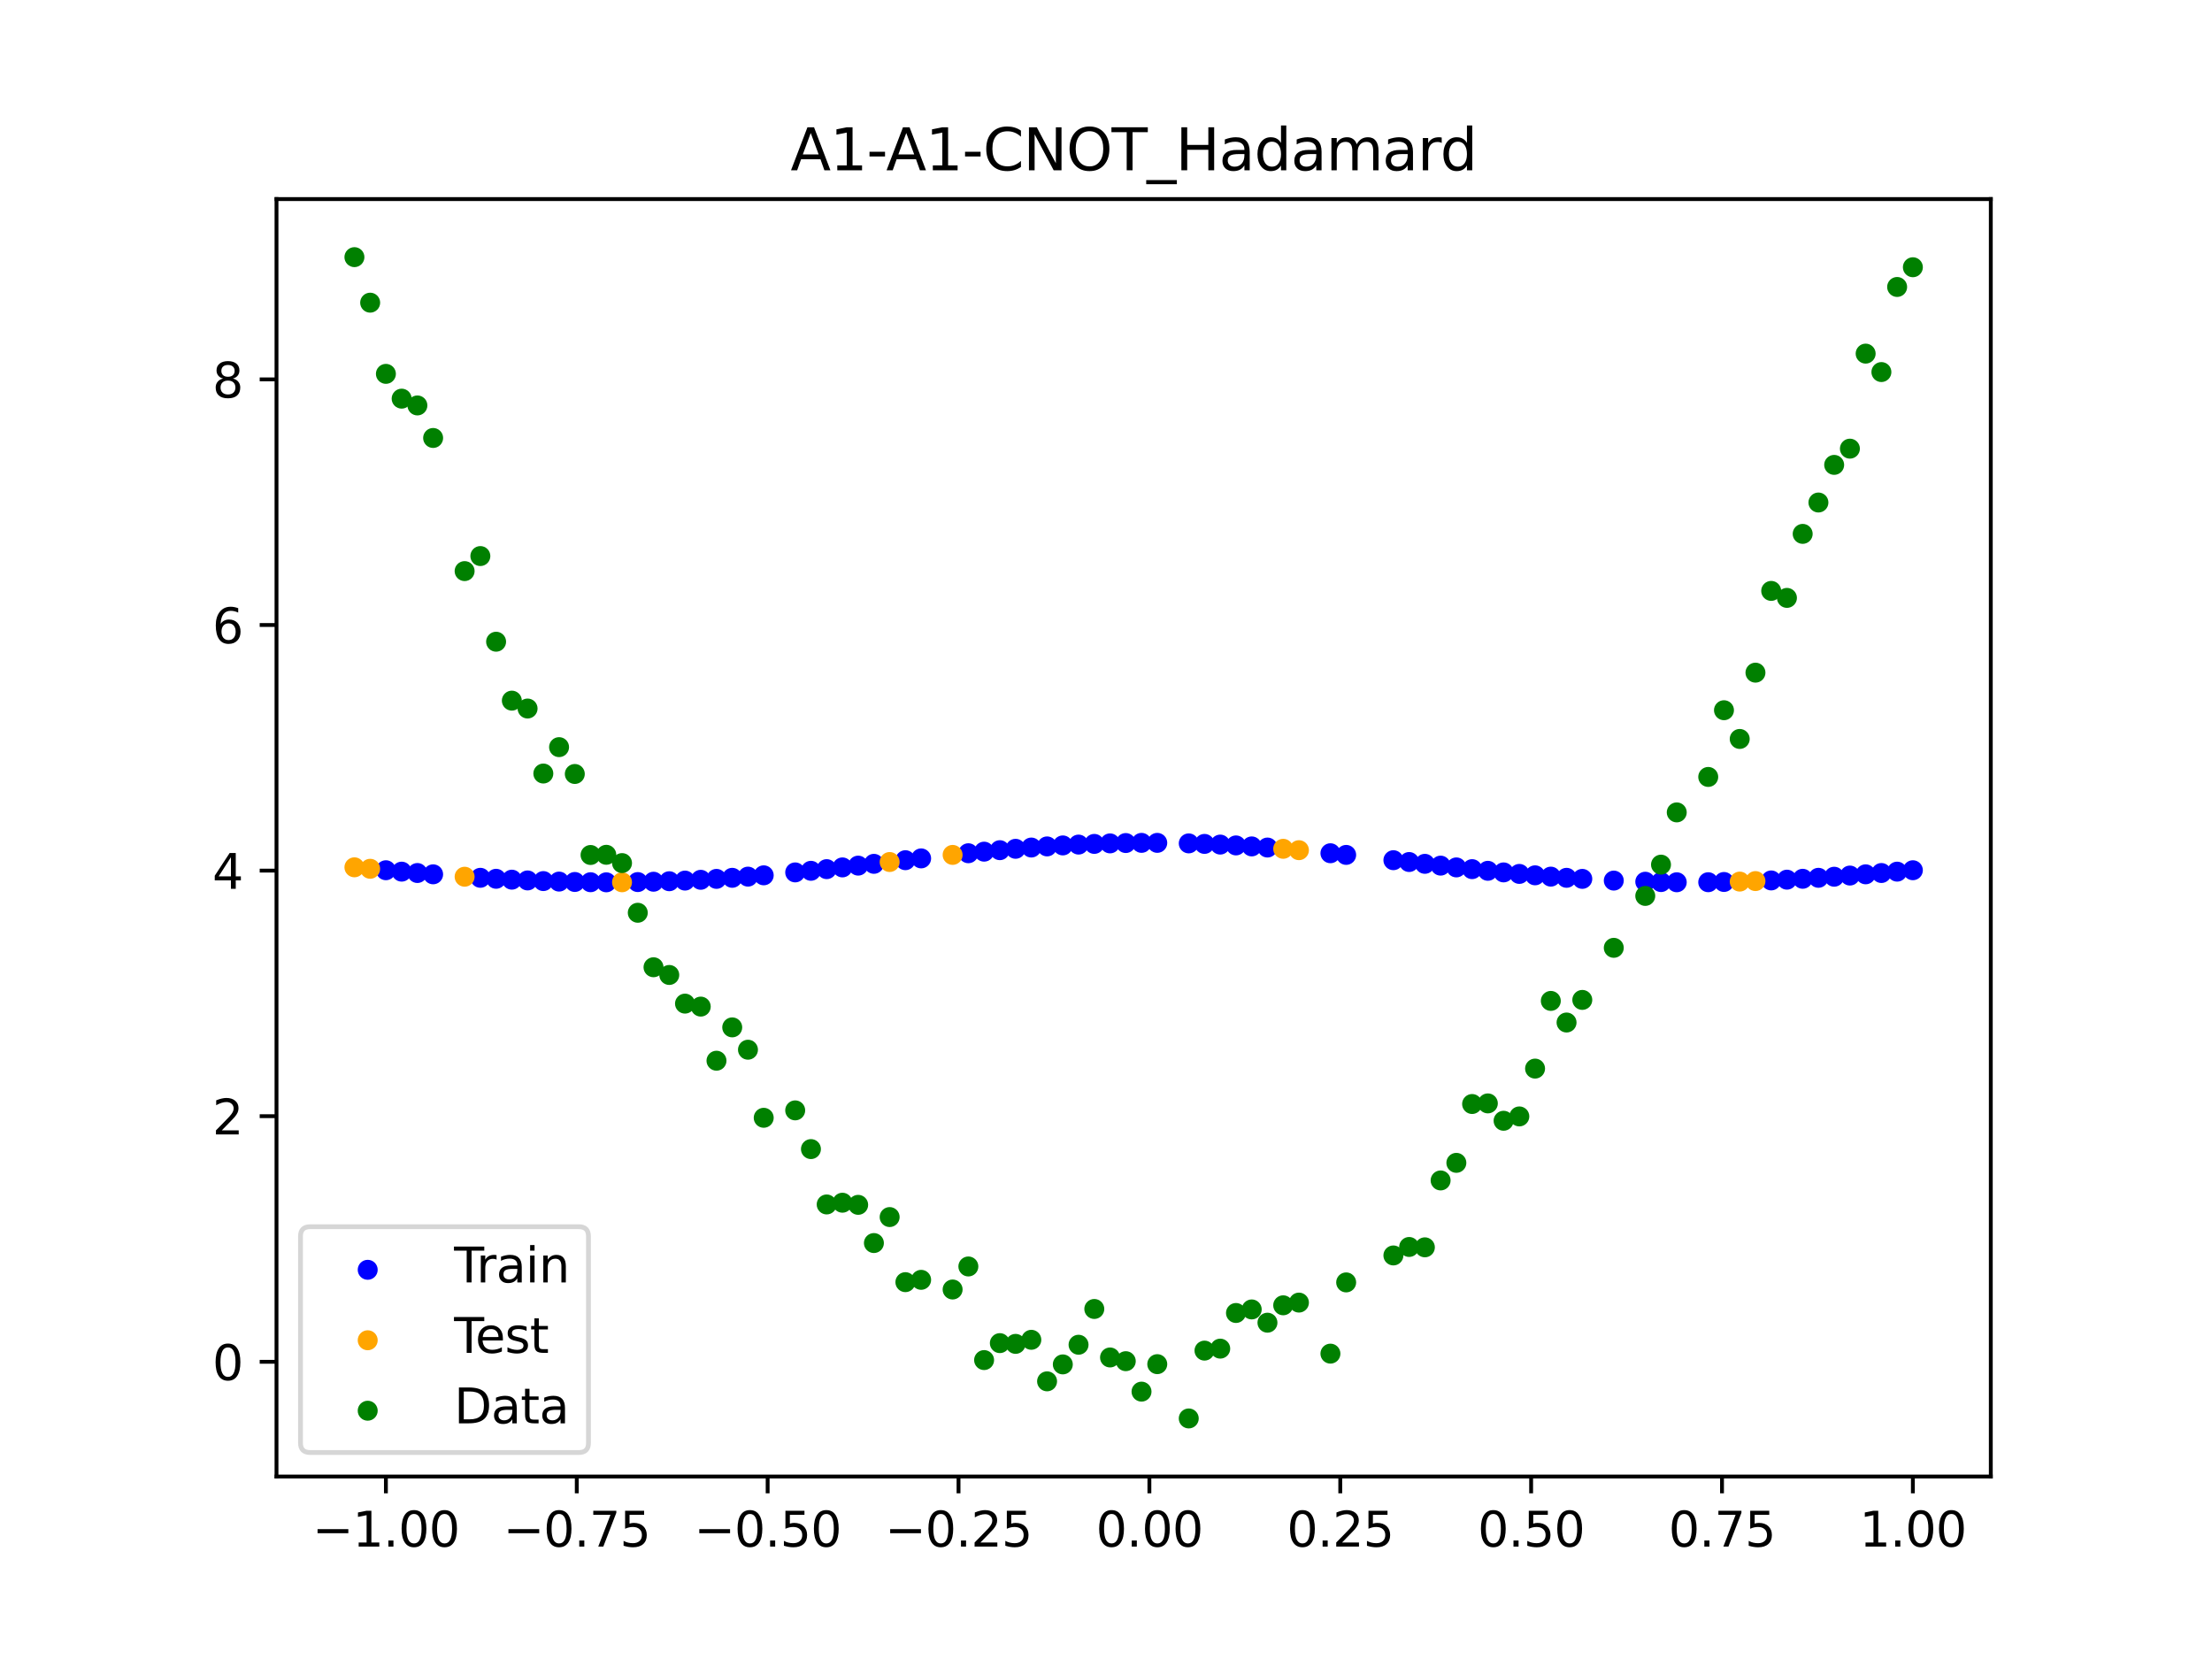 <?xml version="1.0" encoding="utf-8" standalone="no"?>
<!DOCTYPE svg PUBLIC "-//W3C//DTD SVG 1.1//EN"
  "http://www.w3.org/Graphics/SVG/1.1/DTD/svg11.dtd">
<svg xmlns:xlink="http://www.w3.org/1999/xlink" width="460.8pt" height="345.6pt" viewBox="0 0 460.8 345.6" xmlns="http://www.w3.org/2000/svg" version="1.1">
 <defs>
  <style type="text/css">*{stroke-linejoin: round; stroke-linecap: butt}</style>
 </defs>
 <g id="figure_1">
  <g id="patch_1">
   <path d="M 0 345.6 
L 460.8 345.6 
L 460.8 0 
L 0 0 
z
" style="fill: #ffffff"/>
  </g>
  <g id="axes_1">
   <g id="patch_2">
    <path d="M 57.6 307.584 
L 414.72 307.584 
L 414.72 41.472 
L 57.6 41.472 
z
" style="fill: #ffffff"/>
   </g>
   <g id="PathCollection_1">
    <defs>
     <path id="mac8b625480" d="M 0 1.581 
C 0.419 1.581 0.822 1.415 1.118 1.118 
C 1.415 0.822 1.581 0.419 1.581 0 
C 1.581 -0.419 1.415 -0.822 1.118 -1.118 
C 0.822 -1.415 0.419 -1.581 0 -1.581 
C -0.419 -1.581 -0.822 -1.415 -1.118 -1.118 
C -1.415 -0.822 -1.581 -0.419 -1.581 0 
C -1.581 0.419 -1.415 0.822 -1.118 1.118 
C -0.822 1.415 -0.419 1.581 0 1.581 
z
" style="stroke: #0000ff"/>
    </defs>
    <g clip-path="url(#p1c26b0a434)">
     <use xlink:href="#mac8b625480" x="208.286" y="177.108" style="fill: #0000ff; stroke: #0000ff"/>
     <use xlink:href="#mac8b625480" x="83.671" y="181.58" style="fill: #0000ff; stroke: #0000ff"/>
     <use xlink:href="#mac8b625480" x="349.297" y="183.793" style="fill: #0000ff; stroke: #0000ff"/>
     <use xlink:href="#mac8b625480" x="149.258" y="183.086" style="fill: #0000ff; stroke: #0000ff"/>
     <use xlink:href="#mac8b625480" x="293.548" y="179.573" style="fill: #0000ff; stroke: #0000ff"/>
     <use xlink:href="#mac8b625480" x="319.783" y="182.346" style="fill: #0000ff; stroke: #0000ff"/>
     <use xlink:href="#mac8b625480" x="254.196" y="175.942" style="fill: #0000ff; stroke: #0000ff"/>
     <use xlink:href="#mac8b625480" x="342.739" y="183.68" style="fill: #0000ff; stroke: #0000ff"/>
     <use xlink:href="#mac8b625480" x="142.699" y="183.443" style="fill: #0000ff; stroke: #0000ff"/>
     <use xlink:href="#mac8b625480" x="175.492" y="180.697" style="fill: #0000ff; stroke: #0000ff"/>
     <use xlink:href="#mac8b625480" x="250.917" y="175.801" style="fill: #0000ff; stroke: #0000ff"/>
     <use xlink:href="#mac8b625480" x="155.816" y="182.618" style="fill: #0000ff; stroke: #0000ff"/>
     <use xlink:href="#mac8b625480" x="86.95" y="181.864" style="fill: #0000ff; stroke: #0000ff"/>
     <use xlink:href="#mac8b625480" x="123.023" y="183.782" style="fill: #0000ff; stroke: #0000ff"/>
     <use xlink:href="#mac8b625480" x="313.224" y="181.737" style="fill: #0000ff; stroke: #0000ff"/>
     <use xlink:href="#mac8b625480" x="100.067" y="182.863" style="fill: #0000ff; stroke: #0000ff"/>
     <use xlink:href="#mac8b625480" x="132.861" y="183.752" style="fill: #0000ff; stroke: #0000ff"/>
     <use xlink:href="#mac8b625480" x="182.051" y="179.952" style="fill: #0000ff; stroke: #0000ff"/>
     <use xlink:href="#mac8b625480" x="382.091" y="182.638" style="fill: #0000ff; stroke: #0000ff"/>
     <use xlink:href="#mac8b625480" x="188.61" y="179.194" style="fill: #0000ff; stroke: #0000ff"/>
     <use xlink:href="#mac8b625480" x="247.638" y="175.693" style="fill: #0000ff; stroke: #0000ff"/>
     <use xlink:href="#mac8b625480" x="300.107" y="180.327" style="fill: #0000ff; stroke: #0000ff"/>
     <use xlink:href="#mac8b625480" x="152.537" y="182.865" style="fill: #0000ff; stroke: #0000ff"/>
     <use xlink:href="#mac8b625480" x="205.006" y="177.417" style="fill: #0000ff; stroke: #0000ff"/>
     <use xlink:href="#mac8b625480" x="306.666" y="181.057" style="fill: #0000ff; stroke: #0000ff"/>
     <use xlink:href="#mac8b625480" x="280.431" y="178.092" style="fill: #0000ff; stroke: #0000ff"/>
     <use xlink:href="#mac8b625480" x="90.229" y="182.137" style="fill: #0000ff; stroke: #0000ff"/>
     <use xlink:href="#mac8b625480" x="326.342" y="182.865" style="fill: #0000ff; stroke: #0000ff"/>
     <use xlink:href="#mac8b625480" x="296.828" y="179.952" style="fill: #0000ff; stroke: #0000ff"/>
     <use xlink:href="#mac8b625480" x="165.654" y="181.737" style="fill: #0000ff; stroke: #0000ff"/>
     <use xlink:href="#mac8b625480" x="231.241" y="175.693" style="fill: #0000ff; stroke: #0000ff"/>
     <use xlink:href="#mac8b625480" x="277.152" y="177.746" style="fill: #0000ff; stroke: #0000ff"/>
     <use xlink:href="#mac8b625480" x="106.626" y="183.251" style="fill: #0000ff; stroke: #0000ff"/>
     <use xlink:href="#mac8b625480" x="172.213" y="181.057" style="fill: #0000ff; stroke: #0000ff"/>
     <use xlink:href="#mac8b625480" x="346.018" y="183.752" style="fill: #0000ff; stroke: #0000ff"/>
     <use xlink:href="#mac8b625480" x="309.945" y="181.405" style="fill: #0000ff; stroke: #0000ff"/>
     <use xlink:href="#mac8b625480" x="359.135" y="183.732" style="fill: #0000ff; stroke: #0000ff"/>
     <use xlink:href="#mac8b625480" x="116.464" y="183.652" style="fill: #0000ff; stroke: #0000ff"/>
     <use xlink:href="#mac8b625480" x="103.347" y="183.068" style="fill: #0000ff; stroke: #0000ff"/>
     <use xlink:href="#mac8b625480" x="159.096" y="182.346" style="fill: #0000ff; stroke: #0000ff"/>
     <use xlink:href="#mac8b625480" x="119.743" y="183.732" style="fill: #0000ff; stroke: #0000ff"/>
     <use xlink:href="#mac8b625480" x="178.772" y="180.327" style="fill: #0000ff; stroke: #0000ff"/>
     <use xlink:href="#mac8b625480" x="241.079" y="175.585" style="fill: #0000ff; stroke: #0000ff"/>
     <use xlink:href="#mac8b625480" x="145.978" y="183.279" style="fill: #0000ff; stroke: #0000ff"/>
     <use xlink:href="#mac8b625480" x="168.934" y="181.405" style="fill: #0000ff; stroke: #0000ff"/>
     <use xlink:href="#mac8b625480" x="329.621" y="183.086" style="fill: #0000ff; stroke: #0000ff"/>
     <use xlink:href="#mac8b625480" x="264.034" y="176.558" style="fill: #0000ff; stroke: #0000ff"/>
     <use xlink:href="#mac8b625480" x="391.929" y="181.864" style="fill: #0000ff; stroke: #0000ff"/>
     <use xlink:href="#mac8b625480" x="336.18" y="183.443" style="fill: #0000ff; stroke: #0000ff"/>
     <use xlink:href="#mac8b625480" x="316.504" y="182.052" style="fill: #0000ff; stroke: #0000ff"/>
     <use xlink:href="#mac8b625480" x="191.889" y="178.819" style="fill: #0000ff; stroke: #0000ff"/>
     <use xlink:href="#mac8b625480" x="368.973" y="183.41" style="fill: #0000ff; stroke: #0000ff"/>
     <use xlink:href="#mac8b625480" x="398.487" y="181.286" style="fill: #0000ff; stroke: #0000ff"/>
     <use xlink:href="#mac8b625480" x="234.52" y="175.621" style="fill: #0000ff; stroke: #0000ff"/>
     <use xlink:href="#mac8b625480" x="109.905" y="183.41" style="fill: #0000ff; stroke: #0000ff"/>
     <use xlink:href="#mac8b625480" x="323.062" y="182.618" style="fill: #0000ff; stroke: #0000ff"/>
     <use xlink:href="#mac8b625480" x="126.302" y="183.803" style="fill: #0000ff; stroke: #0000ff"/>
     <use xlink:href="#mac8b625480" x="388.649" y="182.137" style="fill: #0000ff; stroke: #0000ff"/>
     <use xlink:href="#mac8b625480" x="227.962" y="175.801" style="fill: #0000ff; stroke: #0000ff"/>
     <use xlink:href="#mac8b625480" x="113.185" y="183.545" style="fill: #0000ff; stroke: #0000ff"/>
     <use xlink:href="#mac8b625480" x="260.755" y="176.323" style="fill: #0000ff; stroke: #0000ff"/>
     <use xlink:href="#mac8b625480" x="80.391" y="181.286" style="fill: #0000ff; stroke: #0000ff"/>
     <use xlink:href="#mac8b625480" x="139.42" y="183.576" style="fill: #0000ff; stroke: #0000ff"/>
     <use xlink:href="#mac8b625480" x="378.811" y="182.863" style="fill: #0000ff; stroke: #0000ff"/>
     <use xlink:href="#mac8b625480" x="375.532" y="183.068" style="fill: #0000ff; stroke: #0000ff"/>
     <use xlink:href="#mac8b625480" x="237.8" y="175.585" style="fill: #0000ff; stroke: #0000ff"/>
     <use xlink:href="#mac8b625480" x="290.269" y="179.194" style="fill: #0000ff; stroke: #0000ff"/>
     <use xlink:href="#mac8b625480" x="211.565" y="176.821" style="fill: #0000ff; stroke: #0000ff"/>
     <use xlink:href="#mac8b625480" x="136.14" y="183.68" style="fill: #0000ff; stroke: #0000ff"/>
     <use xlink:href="#mac8b625480" x="395.208" y="181.58" style="fill: #0000ff; stroke: #0000ff"/>
     <use xlink:href="#mac8b625480" x="385.37" y="182.395" style="fill: #0000ff; stroke: #0000ff"/>
     <use xlink:href="#mac8b625480" x="303.386" y="180.697" style="fill: #0000ff; stroke: #0000ff"/>
     <use xlink:href="#mac8b625480" x="224.682" y="175.942" style="fill: #0000ff; stroke: #0000ff"/>
     <use xlink:href="#mac8b625480" x="372.253" y="183.251" style="fill: #0000ff; stroke: #0000ff"/>
     <use xlink:href="#mac8b625480" x="257.476" y="176.117" style="fill: #0000ff; stroke: #0000ff"/>
     <use xlink:href="#mac8b625480" x="221.403" y="176.117" style="fill: #0000ff; stroke: #0000ff"/>
     <use xlink:href="#mac8b625480" x="355.856" y="183.782" style="fill: #0000ff; stroke: #0000ff"/>
     <use xlink:href="#mac8b625480" x="201.727" y="177.746" style="fill: #0000ff; stroke: #0000ff"/>
     <use xlink:href="#mac8b625480" x="214.844" y="176.558" style="fill: #0000ff; stroke: #0000ff"/>
     <use xlink:href="#mac8b625480" x="218.124" y="176.323" style="fill: #0000ff; stroke: #0000ff"/>
    </g>
   </g>
   <g id="PathCollection_2">
    <defs>
     <path id="m8b8228461a" d="M 0 1.581 
C 0.419 1.581 0.822 1.415 1.118 1.118 
C 1.415 0.822 1.581 0.419 1.581 0 
C 1.581 -0.419 1.415 -0.822 1.118 -1.118 
C 0.822 -1.415 0.419 -1.581 0 -1.581 
C -0.419 -1.581 -0.822 -1.415 -1.118 -1.118 
C -1.415 -0.822 -1.581 -0.419 -1.581 0 
C -1.581 0.419 -1.415 0.822 -1.118 1.118 
C -0.822 1.415 -0.419 1.581 0 1.581 
z
" style="stroke: #ffa500"/>
    </defs>
    <g clip-path="url(#p1c26b0a434)">
     <use xlink:href="#m8b8228461a" x="198.448" y="178.092" style="fill: #ffa500; stroke: #ffa500"/>
     <use xlink:href="#m8b8228461a" x="365.694" y="183.545" style="fill: #ffa500; stroke: #ffa500"/>
     <use xlink:href="#m8b8228461a" x="73.833" y="180.677" style="fill: #ffa500; stroke: #ffa500"/>
     <use xlink:href="#m8b8228461a" x="96.788" y="182.638" style="fill: #ffa500; stroke: #ffa500"/>
     <use xlink:href="#m8b8228461a" x="267.314" y="176.821" style="fill: #ffa500; stroke: #ffa500"/>
     <use xlink:href="#m8b8228461a" x="129.581" y="183.793" style="fill: #ffa500; stroke: #ffa500"/>
     <use xlink:href="#m8b8228461a" x="185.33" y="179.573" style="fill: #ffa500; stroke: #ffa500"/>
     <use xlink:href="#m8b8228461a" x="270.593" y="177.108" style="fill: #ffa500; stroke: #ffa500"/>
     <use xlink:href="#m8b8228461a" x="77.112" y="180.984" style="fill: #ffa500; stroke: #ffa500"/>
     <use xlink:href="#m8b8228461a" x="362.415" y="183.652" style="fill: #ffa500; stroke: #ffa500"/>
    </g>
   </g>
   <g id="PathCollection_3">
    <defs>
     <path id="me7736bb577" d="M 0 1.581 
C 0.419 1.581 0.822 1.415 1.118 1.118 
C 1.415 0.822 1.581 0.419 1.581 0 
C 1.581 -0.419 1.415 -0.822 1.118 -1.118 
C 0.822 -1.415 0.419 -1.581 0 -1.581 
C -0.419 -1.581 -0.822 -1.415 -1.118 -1.118 
C -1.415 -0.822 -1.581 -0.419 -1.581 0 
C -1.581 0.419 -1.415 0.822 -1.118 1.118 
C -0.822 1.415 -0.419 1.581 0 1.581 
z
" style="stroke: #008000"/>
    </defs>
    <g clip-path="url(#p1c26b0a434)">
     <use xlink:href="#me7736bb577" x="208.286" y="279.798" style="fill: #008000; stroke: #008000"/>
     <use xlink:href="#me7736bb577" x="83.671" y="83.047" style="fill: #008000; stroke: #008000"/>
     <use xlink:href="#me7736bb577" x="349.297" y="169.235" style="fill: #008000; stroke: #008000"/>
     <use xlink:href="#me7736bb577" x="149.258" y="220.967" style="fill: #008000; stroke: #008000"/>
     <use xlink:href="#me7736bb577" x="293.548" y="259.766" style="fill: #008000; stroke: #008000"/>
     <use xlink:href="#me7736bb577" x="319.783" y="222.609" style="fill: #008000; stroke: #008000"/>
     <use xlink:href="#me7736bb577" x="254.196" y="280.945" style="fill: #008000; stroke: #008000"/>
     <use xlink:href="#me7736bb577" x="342.739" y="186.636" style="fill: #008000; stroke: #008000"/>
     <use xlink:href="#me7736bb577" x="142.699" y="209.073" style="fill: #008000; stroke: #008000"/>
     <use xlink:href="#me7736bb577" x="175.492" y="250.548" style="fill: #008000; stroke: #008000"/>
     <use xlink:href="#me7736bb577" x="250.917" y="281.357" style="fill: #008000; stroke: #008000"/>
     <use xlink:href="#me7736bb577" x="155.816" y="218.675" style="fill: #008000; stroke: #008000"/>
     <use xlink:href="#me7736bb577" x="86.95" y="84.461" style="fill: #008000; stroke: #008000"/>
     <use xlink:href="#me7736bb577" x="123.023" y="178.109" style="fill: #008000; stroke: #008000"/>
     <use xlink:href="#me7736bb577" x="313.224" y="233.476" style="fill: #008000; stroke: #008000"/>
     <use xlink:href="#me7736bb577" x="100.067" y="115.838" style="fill: #008000; stroke: #008000"/>
     <use xlink:href="#me7736bb577" x="132.861" y="190.145" style="fill: #008000; stroke: #008000"/>
     <use xlink:href="#me7736bb577" x="182.051" y="258.951" style="fill: #008000; stroke: #008000"/>
     <use xlink:href="#me7736bb577" x="382.091" y="96.844" style="fill: #008000; stroke: #008000"/>
     <use xlink:href="#me7736bb577" x="188.61" y="267.097" style="fill: #008000; stroke: #008000"/>
     <use xlink:href="#me7736bb577" x="247.638" y="295.488" style="fill: #008000; stroke: #008000"/>
     <use xlink:href="#me7736bb577" x="300.107" y="245.907" style="fill: #008000; stroke: #008000"/>
     <use xlink:href="#me7736bb577" x="152.537" y="214.021" style="fill: #008000; stroke: #008000"/>
     <use xlink:href="#me7736bb577" x="205.006" y="283.329" style="fill: #008000; stroke: #008000"/>
     <use xlink:href="#me7736bb577" x="306.666" y="229.986" style="fill: #008000; stroke: #008000"/>
     <use xlink:href="#me7736bb577" x="280.431" y="267.148" style="fill: #008000; stroke: #008000"/>
     <use xlink:href="#me7736bb577" x="90.229" y="91.238" style="fill: #008000; stroke: #008000"/>
     <use xlink:href="#me7736bb577" x="326.342" y="213.009" style="fill: #008000; stroke: #008000"/>
     <use xlink:href="#me7736bb577" x="296.828" y="259.841" style="fill: #008000; stroke: #008000"/>
     <use xlink:href="#me7736bb577" x="165.654" y="231.312" style="fill: #008000; stroke: #008000"/>
     <use xlink:href="#me7736bb577" x="231.241" y="282.785" style="fill: #008000; stroke: #008000"/>
     <use xlink:href="#me7736bb577" x="277.152" y="281.988" style="fill: #008000; stroke: #008000"/>
     <use xlink:href="#me7736bb577" x="106.626" y="145.957" style="fill: #008000; stroke: #008000"/>
     <use xlink:href="#me7736bb577" x="172.213" y="250.909" style="fill: #008000; stroke: #008000"/>
     <use xlink:href="#me7736bb577" x="346.018" y="180.121" style="fill: #008000; stroke: #008000"/>
     <use xlink:href="#me7736bb577" x="309.945" y="229.858" style="fill: #008000; stroke: #008000"/>
     <use xlink:href="#me7736bb577" x="359.135" y="147.953" style="fill: #008000; stroke: #008000"/>
     <use xlink:href="#me7736bb577" x="116.464" y="155.642" style="fill: #008000; stroke: #008000"/>
     <use xlink:href="#me7736bb577" x="103.347" y="133.681" style="fill: #008000; stroke: #008000"/>
     <use xlink:href="#me7736bb577" x="159.096" y="232.856" style="fill: #008000; stroke: #008000"/>
     <use xlink:href="#me7736bb577" x="119.743" y="161.234" style="fill: #008000; stroke: #008000"/>
     <use xlink:href="#me7736bb577" x="178.772" y="250.991" style="fill: #008000; stroke: #008000"/>
     <use xlink:href="#me7736bb577" x="241.079" y="284.178" style="fill: #008000; stroke: #008000"/>
     <use xlink:href="#me7736bb577" x="145.978" y="209.694" style="fill: #008000; stroke: #008000"/>
     <use xlink:href="#me7736bb577" x="168.934" y="239.376" style="fill: #008000; stroke: #008000"/>
     <use xlink:href="#me7736bb577" x="329.621" y="208.299" style="fill: #008000; stroke: #008000"/>
     <use xlink:href="#me7736bb577" x="264.034" y="275.541" style="fill: #008000; stroke: #008000"/>
     <use xlink:href="#me7736bb577" x="391.929" y="77.507" style="fill: #008000; stroke: #008000"/>
     <use xlink:href="#me7736bb577" x="336.18" y="197.449" style="fill: #008000; stroke: #008000"/>
     <use xlink:href="#me7736bb577" x="316.504" y="232.571" style="fill: #008000; stroke: #008000"/>
     <use xlink:href="#me7736bb577" x="191.889" y="266.612" style="fill: #008000; stroke: #008000"/>
     <use xlink:href="#me7736bb577" x="368.973" y="123.096" style="fill: #008000; stroke: #008000"/>
     <use xlink:href="#me7736bb577" x="398.487" y="55.672" style="fill: #008000; stroke: #008000"/>
     <use xlink:href="#me7736bb577" x="234.52" y="283.56" style="fill: #008000; stroke: #008000"/>
     <use xlink:href="#me7736bb577" x="109.905" y="147.599" style="fill: #008000; stroke: #008000"/>
     <use xlink:href="#me7736bb577" x="323.062" y="208.507" style="fill: #008000; stroke: #008000"/>
     <use xlink:href="#me7736bb577" x="126.302" y="178.07" style="fill: #008000; stroke: #008000"/>
     <use xlink:href="#me7736bb577" x="388.649" y="73.667" style="fill: #008000; stroke: #008000"/>
     <use xlink:href="#me7736bb577" x="227.962" y="272.682" style="fill: #008000; stroke: #008000"/>
     <use xlink:href="#me7736bb577" x="113.185" y="161.141" style="fill: #008000; stroke: #008000"/>
     <use xlink:href="#me7736bb577" x="260.755" y="272.778" style="fill: #008000; stroke: #008000"/>
     <use xlink:href="#me7736bb577" x="80.391" y="77.883" style="fill: #008000; stroke: #008000"/>
     <use xlink:href="#me7736bb577" x="139.42" y="203.102" style="fill: #008000; stroke: #008000"/>
     <use xlink:href="#me7736bb577" x="378.811" y="104.684" style="fill: #008000; stroke: #008000"/>
     <use xlink:href="#me7736bb577" x="375.532" y="111.216" style="fill: #008000; stroke: #008000"/>
     <use xlink:href="#me7736bb577" x="237.8" y="289.903" style="fill: #008000; stroke: #008000"/>
     <use xlink:href="#me7736bb577" x="290.269" y="261.533" style="fill: #008000; stroke: #008000"/>
     <use xlink:href="#me7736bb577" x="211.565" y="279.954" style="fill: #008000; stroke: #008000"/>
     <use xlink:href="#me7736bb577" x="136.14" y="201.496" style="fill: #008000; stroke: #008000"/>
     <use xlink:href="#me7736bb577" x="395.208" y="59.781" style="fill: #008000; stroke: #008000"/>
     <use xlink:href="#me7736bb577" x="385.37" y="93.463" style="fill: #008000; stroke: #008000"/>
     <use xlink:href="#me7736bb577" x="303.386" y="242.242" style="fill: #008000; stroke: #008000"/>
     <use xlink:href="#me7736bb577" x="224.682" y="280.135" style="fill: #008000; stroke: #008000"/>
     <use xlink:href="#me7736bb577" x="372.253" y="124.552" style="fill: #008000; stroke: #008000"/>
     <use xlink:href="#me7736bb577" x="257.476" y="273.52" style="fill: #008000; stroke: #008000"/>
     <use xlink:href="#me7736bb577" x="221.403" y="284.229" style="fill: #008000; stroke: #008000"/>
     <use xlink:href="#me7736bb577" x="355.856" y="161.851" style="fill: #008000; stroke: #008000"/>
     <use xlink:href="#me7736bb577" x="201.727" y="263.828" style="fill: #008000; stroke: #008000"/>
     <use xlink:href="#me7736bb577" x="214.844" y="279.105" style="fill: #008000; stroke: #008000"/>
     <use xlink:href="#me7736bb577" x="218.124" y="287.758" style="fill: #008000; stroke: #008000"/>
    </g>
   </g>
   <g id="PathCollection_4">
    <g clip-path="url(#p1c26b0a434)">
     <use xlink:href="#me7736bb577" x="198.448" y="268.627" style="fill: #008000; stroke: #008000"/>
     <use xlink:href="#me7736bb577" x="365.694" y="140.127" style="fill: #008000; stroke: #008000"/>
     <use xlink:href="#me7736bb577" x="73.833" y="53.568" style="fill: #008000; stroke: #008000"/>
     <use xlink:href="#me7736bb577" x="96.788" y="118.971" style="fill: #008000; stroke: #008000"/>
     <use xlink:href="#me7736bb577" x="267.314" y="271.918" style="fill: #008000; stroke: #008000"/>
     <use xlink:href="#me7736bb577" x="129.581" y="179.797" style="fill: #008000; stroke: #008000"/>
     <use xlink:href="#me7736bb577" x="185.33" y="253.537" style="fill: #008000; stroke: #008000"/>
     <use xlink:href="#me7736bb577" x="270.593" y="271.354" style="fill: #008000; stroke: #008000"/>
     <use xlink:href="#me7736bb577" x="77.112" y="63.052" style="fill: #008000; stroke: #008000"/>
     <use xlink:href="#me7736bb577" x="362.415" y="153.936" style="fill: #008000; stroke: #008000"/>
    </g>
   </g>
   <g id="matplotlib.axis_1">
    <g id="xtick_1">
     <g id="line2d_1">
      <defs>
       <path id="me8b96da4b3" d="M 0 0 
L 0 3.5 
" style="stroke: #000000; stroke-width: 0.8"/>
      </defs>
      <g>
       <use xlink:href="#me8b96da4b3" x="80.391" y="307.584" style="stroke: #000000; stroke-width: 0.8"/>
      </g>
     </g>
     <g id="text_1">
      <!-- −1.00 -->
      <g transform="translate(65.069 322.182) scale(0.1 -0.1)">
       <defs>
        <path id="DejaVuSans-2212" d="M 678 2272 
L 4684 2272 
L 4684 1741 
L 678 1741 
L 678 2272 
z
" transform="scale(0.016)"/>
        <path id="DejaVuSans-31" d="M 794 531 
L 1825 531 
L 1825 4091 
L 703 3866 
L 703 4441 
L 1819 4666 
L 2450 4666 
L 2450 531 
L 3481 531 
L 3481 0 
L 794 0 
L 794 531 
z
" transform="scale(0.016)"/>
        <path id="DejaVuSans-2e" d="M 684 794 
L 1344 794 
L 1344 0 
L 684 0 
L 684 794 
z
" transform="scale(0.016)"/>
        <path id="DejaVuSans-30" d="M 2034 4250 
Q 1547 4250 1301 3770 
Q 1056 3291 1056 2328 
Q 1056 1369 1301 889 
Q 1547 409 2034 409 
Q 2525 409 2770 889 
Q 3016 1369 3016 2328 
Q 3016 3291 2770 3770 
Q 2525 4250 2034 4250 
z
M 2034 4750 
Q 2819 4750 3233 4129 
Q 3647 3509 3647 2328 
Q 3647 1150 3233 529 
Q 2819 -91 2034 -91 
Q 1250 -91 836 529 
Q 422 1150 422 2328 
Q 422 3509 836 4129 
Q 1250 4750 2034 4750 
z
" transform="scale(0.016)"/>
       </defs>
       <use xlink:href="#DejaVuSans-2212"/>
       <use xlink:href="#DejaVuSans-31" x="83.789"/>
       <use xlink:href="#DejaVuSans-2e" x="147.412"/>
       <use xlink:href="#DejaVuSans-30" x="179.199"/>
       <use xlink:href="#DejaVuSans-30" x="242.822"/>
      </g>
     </g>
    </g>
    <g id="xtick_2">
     <g id="line2d_2">
      <g>
       <use xlink:href="#me8b96da4b3" x="120.153" y="307.584" style="stroke: #000000; stroke-width: 0.8"/>
      </g>
     </g>
     <g id="text_2">
      <!-- −0.75 -->
      <g transform="translate(104.831 322.182) scale(0.1 -0.1)">
       <defs>
        <path id="DejaVuSans-37" d="M 525 4666 
L 3525 4666 
L 3525 4397 
L 1831 0 
L 1172 0 
L 2766 4134 
L 525 4134 
L 525 4666 
z
" transform="scale(0.016)"/>
        <path id="DejaVuSans-35" d="M 691 4666 
L 3169 4666 
L 3169 4134 
L 1269 4134 
L 1269 2991 
Q 1406 3038 1543 3061 
Q 1681 3084 1819 3084 
Q 2600 3084 3056 2656 
Q 3513 2228 3513 1497 
Q 3513 744 3044 326 
Q 2575 -91 1722 -91 
Q 1428 -91 1123 -41 
Q 819 9 494 109 
L 494 744 
Q 775 591 1075 516 
Q 1375 441 1709 441 
Q 2250 441 2565 725 
Q 2881 1009 2881 1497 
Q 2881 1984 2565 2268 
Q 2250 2553 1709 2553 
Q 1456 2553 1204 2497 
Q 953 2441 691 2322 
L 691 4666 
z
" transform="scale(0.016)"/>
       </defs>
       <use xlink:href="#DejaVuSans-2212"/>
       <use xlink:href="#DejaVuSans-30" x="83.789"/>
       <use xlink:href="#DejaVuSans-2e" x="147.412"/>
       <use xlink:href="#DejaVuSans-37" x="179.199"/>
       <use xlink:href="#DejaVuSans-35" x="242.822"/>
      </g>
     </g>
    </g>
    <g id="xtick_3">
     <g id="line2d_3">
      <g>
       <use xlink:href="#me8b96da4b3" x="159.915" y="307.584" style="stroke: #000000; stroke-width: 0.8"/>
      </g>
     </g>
     <g id="text_3">
      <!-- −0.50 -->
      <g transform="translate(144.593 322.182) scale(0.1 -0.1)">
       <use xlink:href="#DejaVuSans-2212"/>
       <use xlink:href="#DejaVuSans-30" x="83.789"/>
       <use xlink:href="#DejaVuSans-2e" x="147.412"/>
       <use xlink:href="#DejaVuSans-35" x="179.199"/>
       <use xlink:href="#DejaVuSans-30" x="242.822"/>
      </g>
     </g>
    </g>
    <g id="xtick_4">
     <g id="line2d_4">
      <g>
       <use xlink:href="#me8b96da4b3" x="199.677" y="307.584" style="stroke: #000000; stroke-width: 0.8"/>
      </g>
     </g>
     <g id="text_4">
      <!-- −0.25 -->
      <g transform="translate(184.355 322.182) scale(0.1 -0.1)">
       <defs>
        <path id="DejaVuSans-32" d="M 1228 531 
L 3431 531 
L 3431 0 
L 469 0 
L 469 531 
Q 828 903 1448 1529 
Q 2069 2156 2228 2338 
Q 2531 2678 2651 2914 
Q 2772 3150 2772 3378 
Q 2772 3750 2511 3984 
Q 2250 4219 1831 4219 
Q 1534 4219 1204 4116 
Q 875 4013 500 3803 
L 500 4441 
Q 881 4594 1212 4672 
Q 1544 4750 1819 4750 
Q 2544 4750 2975 4387 
Q 3406 4025 3406 3419 
Q 3406 3131 3298 2873 
Q 3191 2616 2906 2266 
Q 2828 2175 2409 1742 
Q 1991 1309 1228 531 
z
" transform="scale(0.016)"/>
       </defs>
       <use xlink:href="#DejaVuSans-2212"/>
       <use xlink:href="#DejaVuSans-30" x="83.789"/>
       <use xlink:href="#DejaVuSans-2e" x="147.412"/>
       <use xlink:href="#DejaVuSans-32" x="179.199"/>
       <use xlink:href="#DejaVuSans-35" x="242.822"/>
      </g>
     </g>
    </g>
    <g id="xtick_5">
     <g id="line2d_5">
      <g>
       <use xlink:href="#me8b96da4b3" x="239.439" y="307.584" style="stroke: #000000; stroke-width: 0.8"/>
      </g>
     </g>
     <g id="text_5">
      <!-- 0.00 -->
      <g transform="translate(228.307 322.182) scale(0.1 -0.1)">
       <use xlink:href="#DejaVuSans-30"/>
       <use xlink:href="#DejaVuSans-2e" x="63.623"/>
       <use xlink:href="#DejaVuSans-30" x="95.41"/>
       <use xlink:href="#DejaVuSans-30" x="159.033"/>
      </g>
     </g>
    </g>
    <g id="xtick_6">
     <g id="line2d_6">
      <g>
       <use xlink:href="#me8b96da4b3" x="279.201" y="307.584" style="stroke: #000000; stroke-width: 0.8"/>
      </g>
     </g>
     <g id="text_6">
      <!-- 0.25 -->
      <g transform="translate(268.069 322.182) scale(0.1 -0.1)">
       <use xlink:href="#DejaVuSans-30"/>
       <use xlink:href="#DejaVuSans-2e" x="63.623"/>
       <use xlink:href="#DejaVuSans-32" x="95.41"/>
       <use xlink:href="#DejaVuSans-35" x="159.033"/>
      </g>
     </g>
    </g>
    <g id="xtick_7">
     <g id="line2d_7">
      <g>
       <use xlink:href="#me8b96da4b3" x="318.963" y="307.584" style="stroke: #000000; stroke-width: 0.8"/>
      </g>
     </g>
     <g id="text_7">
      <!-- 0.50 -->
      <g transform="translate(307.83 322.182) scale(0.1 -0.1)">
       <use xlink:href="#DejaVuSans-30"/>
       <use xlink:href="#DejaVuSans-2e" x="63.623"/>
       <use xlink:href="#DejaVuSans-35" x="95.41"/>
       <use xlink:href="#DejaVuSans-30" x="159.033"/>
      </g>
     </g>
    </g>
    <g id="xtick_8">
     <g id="line2d_8">
      <g>
       <use xlink:href="#me8b96da4b3" x="358.725" y="307.584" style="stroke: #000000; stroke-width: 0.8"/>
      </g>
     </g>
     <g id="text_8">
      <!-- 0.75 -->
      <g transform="translate(347.592 322.182) scale(0.1 -0.1)">
       <use xlink:href="#DejaVuSans-30"/>
       <use xlink:href="#DejaVuSans-2e" x="63.623"/>
       <use xlink:href="#DejaVuSans-37" x="95.41"/>
       <use xlink:href="#DejaVuSans-35" x="159.033"/>
      </g>
     </g>
    </g>
    <g id="xtick_9">
     <g id="line2d_9">
      <g>
       <use xlink:href="#me8b96da4b3" x="398.487" y="307.584" style="stroke: #000000; stroke-width: 0.8"/>
      </g>
     </g>
     <g id="text_9">
      <!-- 1.00 -->
      <g transform="translate(387.354 322.182) scale(0.1 -0.1)">
       <use xlink:href="#DejaVuSans-31"/>
       <use xlink:href="#DejaVuSans-2e" x="63.623"/>
       <use xlink:href="#DejaVuSans-30" x="95.41"/>
       <use xlink:href="#DejaVuSans-30" x="159.033"/>
      </g>
     </g>
    </g>
   </g>
   <g id="matplotlib.axis_2">
    <g id="ytick_1">
     <g id="line2d_10">
      <defs>
       <path id="m7739fe21b9" d="M 0 0 
L -3.5 0 
" style="stroke: #000000; stroke-width: 0.8"/>
      </defs>
      <g>
       <use xlink:href="#m7739fe21b9" x="57.6" y="283.689" style="stroke: #000000; stroke-width: 0.8"/>
      </g>
     </g>
     <g id="text_10">
      <!-- 0 -->
      <g transform="translate(44.237 287.489) scale(0.1 -0.1)">
       <use xlink:href="#DejaVuSans-30"/>
      </g>
     </g>
    </g>
    <g id="ytick_2">
     <g id="line2d_11">
      <g>
       <use xlink:href="#m7739fe21b9" x="57.6" y="232.524" style="stroke: #000000; stroke-width: 0.8"/>
      </g>
     </g>
     <g id="text_11">
      <!-- 2 -->
      <g transform="translate(44.237 236.324) scale(0.1 -0.1)">
       <use xlink:href="#DejaVuSans-32"/>
      </g>
     </g>
    </g>
    <g id="ytick_3">
     <g id="line2d_12">
      <g>
       <use xlink:href="#m7739fe21b9" x="57.6" y="181.36" style="stroke: #000000; stroke-width: 0.8"/>
      </g>
     </g>
     <g id="text_12">
      <!-- 4 -->
      <g transform="translate(44.237 185.159) scale(0.1 -0.1)">
       <defs>
        <path id="DejaVuSans-34" d="M 2419 4116 
L 825 1625 
L 2419 1625 
L 2419 4116 
z
M 2253 4666 
L 3047 4666 
L 3047 1625 
L 3713 1625 
L 3713 1100 
L 3047 1100 
L 3047 0 
L 2419 0 
L 2419 1100 
L 313 1100 
L 313 1709 
L 2253 4666 
z
" transform="scale(0.016)"/>
       </defs>
       <use xlink:href="#DejaVuSans-34"/>
      </g>
     </g>
    </g>
    <g id="ytick_4">
     <g id="line2d_13">
      <g>
       <use xlink:href="#m7739fe21b9" x="57.6" y="130.195" style="stroke: #000000; stroke-width: 0.8"/>
      </g>
     </g>
     <g id="text_13">
      <!-- 6 -->
      <g transform="translate(44.237 133.994) scale(0.1 -0.1)">
       <defs>
        <path id="DejaVuSans-36" d="M 2113 2584 
Q 1688 2584 1439 2293 
Q 1191 2003 1191 1497 
Q 1191 994 1439 701 
Q 1688 409 2113 409 
Q 2538 409 2786 701 
Q 3034 994 3034 1497 
Q 3034 2003 2786 2293 
Q 2538 2584 2113 2584 
z
M 3366 4563 
L 3366 3988 
Q 3128 4100 2886 4159 
Q 2644 4219 2406 4219 
Q 1781 4219 1451 3797 
Q 1122 3375 1075 2522 
Q 1259 2794 1537 2939 
Q 1816 3084 2150 3084 
Q 2853 3084 3261 2657 
Q 3669 2231 3669 1497 
Q 3669 778 3244 343 
Q 2819 -91 2113 -91 
Q 1303 -91 875 529 
Q 447 1150 447 2328 
Q 447 3434 972 4092 
Q 1497 4750 2381 4750 
Q 2619 4750 2861 4703 
Q 3103 4656 3366 4563 
z
" transform="scale(0.016)"/>
       </defs>
       <use xlink:href="#DejaVuSans-36"/>
      </g>
     </g>
    </g>
    <g id="ytick_5">
     <g id="line2d_14">
      <g>
       <use xlink:href="#m7739fe21b9" x="57.6" y="79.03" style="stroke: #000000; stroke-width: 0.8"/>
      </g>
     </g>
     <g id="text_14">
      <!-- 8 -->
      <g transform="translate(44.237 82.829) scale(0.1 -0.1)">
       <defs>
        <path id="DejaVuSans-38" d="M 2034 2216 
Q 1584 2216 1326 1975 
Q 1069 1734 1069 1313 
Q 1069 891 1326 650 
Q 1584 409 2034 409 
Q 2484 409 2743 651 
Q 3003 894 3003 1313 
Q 3003 1734 2745 1975 
Q 2488 2216 2034 2216 
z
M 1403 2484 
Q 997 2584 770 2862 
Q 544 3141 544 3541 
Q 544 4100 942 4425 
Q 1341 4750 2034 4750 
Q 2731 4750 3128 4425 
Q 3525 4100 3525 3541 
Q 3525 3141 3298 2862 
Q 3072 2584 2669 2484 
Q 3125 2378 3379 2068 
Q 3634 1759 3634 1313 
Q 3634 634 3220 271 
Q 2806 -91 2034 -91 
Q 1263 -91 848 271 
Q 434 634 434 1313 
Q 434 1759 690 2068 
Q 947 2378 1403 2484 
z
M 1172 3481 
Q 1172 3119 1398 2916 
Q 1625 2713 2034 2713 
Q 2441 2713 2670 2916 
Q 2900 3119 2900 3481 
Q 2900 3844 2670 4047 
Q 2441 4250 2034 4250 
Q 1625 4250 1398 4047 
Q 1172 3844 1172 3481 
z
" transform="scale(0.016)"/>
       </defs>
       <use xlink:href="#DejaVuSans-38"/>
      </g>
     </g>
    </g>
   </g>
   <g id="patch_3">
    <path d="M 57.6 307.584 
L 57.6 41.472 
" style="fill: none; stroke: #000000; stroke-width: 0.8; stroke-linejoin: miter; stroke-linecap: square"/>
   </g>
   <g id="patch_4">
    <path d="M 414.72 307.584 
L 414.72 41.472 
" style="fill: none; stroke: #000000; stroke-width: 0.8; stroke-linejoin: miter; stroke-linecap: square"/>
   </g>
   <g id="patch_5">
    <path d="M 57.6 307.584 
L 414.72 307.584 
" style="fill: none; stroke: #000000; stroke-width: 0.8; stroke-linejoin: miter; stroke-linecap: square"/>
   </g>
   <g id="patch_6">
    <path d="M 57.6 41.472 
L 414.72 41.472 
" style="fill: none; stroke: #000000; stroke-width: 0.8; stroke-linejoin: miter; stroke-linecap: square"/>
   </g>
   <g id="text_15">
    <!-- A1-A1-CNOT_Hadamard -->
    <g transform="translate(164.689 35.472) scale(0.12 -0.12)">
     <defs>
      <path id="DejaVuSans-41" d="M 2188 4044 
L 1331 1722 
L 3047 1722 
L 2188 4044 
z
M 1831 4666 
L 2547 4666 
L 4325 0 
L 3669 0 
L 3244 1197 
L 1141 1197 
L 716 0 
L 50 0 
L 1831 4666 
z
" transform="scale(0.016)"/>
      <path id="DejaVuSans-2d" d="M 313 2009 
L 1997 2009 
L 1997 1497 
L 313 1497 
L 313 2009 
z
" transform="scale(0.016)"/>
      <path id="DejaVuSans-43" d="M 4122 4306 
L 4122 3641 
Q 3803 3938 3442 4084 
Q 3081 4231 2675 4231 
Q 1875 4231 1450 3742 
Q 1025 3253 1025 2328 
Q 1025 1406 1450 917 
Q 1875 428 2675 428 
Q 3081 428 3442 575 
Q 3803 722 4122 1019 
L 4122 359 
Q 3791 134 3420 21 
Q 3050 -91 2638 -91 
Q 1578 -91 968 557 
Q 359 1206 359 2328 
Q 359 3453 968 4101 
Q 1578 4750 2638 4750 
Q 3056 4750 3426 4639 
Q 3797 4528 4122 4306 
z
" transform="scale(0.016)"/>
      <path id="DejaVuSans-4e" d="M 628 4666 
L 1478 4666 
L 3547 763 
L 3547 4666 
L 4159 4666 
L 4159 0 
L 3309 0 
L 1241 3903 
L 1241 0 
L 628 0 
L 628 4666 
z
" transform="scale(0.016)"/>
      <path id="DejaVuSans-4f" d="M 2522 4238 
Q 1834 4238 1429 3725 
Q 1025 3213 1025 2328 
Q 1025 1447 1429 934 
Q 1834 422 2522 422 
Q 3209 422 3611 934 
Q 4013 1447 4013 2328 
Q 4013 3213 3611 3725 
Q 3209 4238 2522 4238 
z
M 2522 4750 
Q 3503 4750 4090 4092 
Q 4678 3434 4678 2328 
Q 4678 1225 4090 567 
Q 3503 -91 2522 -91 
Q 1538 -91 948 565 
Q 359 1222 359 2328 
Q 359 3434 948 4092 
Q 1538 4750 2522 4750 
z
" transform="scale(0.016)"/>
      <path id="DejaVuSans-54" d="M -19 4666 
L 3928 4666 
L 3928 4134 
L 2272 4134 
L 2272 0 
L 1638 0 
L 1638 4134 
L -19 4134 
L -19 4666 
z
" transform="scale(0.016)"/>
      <path id="DejaVuSans-5f" d="M 3263 -1063 
L 3263 -1509 
L -63 -1509 
L -63 -1063 
L 3263 -1063 
z
" transform="scale(0.016)"/>
      <path id="DejaVuSans-48" d="M 628 4666 
L 1259 4666 
L 1259 2753 
L 3553 2753 
L 3553 4666 
L 4184 4666 
L 4184 0 
L 3553 0 
L 3553 2222 
L 1259 2222 
L 1259 0 
L 628 0 
L 628 4666 
z
" transform="scale(0.016)"/>
      <path id="DejaVuSans-61" d="M 2194 1759 
Q 1497 1759 1228 1600 
Q 959 1441 959 1056 
Q 959 750 1161 570 
Q 1363 391 1709 391 
Q 2188 391 2477 730 
Q 2766 1069 2766 1631 
L 2766 1759 
L 2194 1759 
z
M 3341 1997 
L 3341 0 
L 2766 0 
L 2766 531 
Q 2569 213 2275 61 
Q 1981 -91 1556 -91 
Q 1019 -91 701 211 
Q 384 513 384 1019 
Q 384 1609 779 1909 
Q 1175 2209 1959 2209 
L 2766 2209 
L 2766 2266 
Q 2766 2663 2505 2880 
Q 2244 3097 1772 3097 
Q 1472 3097 1187 3025 
Q 903 2953 641 2809 
L 641 3341 
Q 956 3463 1253 3523 
Q 1550 3584 1831 3584 
Q 2591 3584 2966 3190 
Q 3341 2797 3341 1997 
z
" transform="scale(0.016)"/>
      <path id="DejaVuSans-64" d="M 2906 2969 
L 2906 4863 
L 3481 4863 
L 3481 0 
L 2906 0 
L 2906 525 
Q 2725 213 2448 61 
Q 2172 -91 1784 -91 
Q 1150 -91 751 415 
Q 353 922 353 1747 
Q 353 2572 751 3078 
Q 1150 3584 1784 3584 
Q 2172 3584 2448 3432 
Q 2725 3281 2906 2969 
z
M 947 1747 
Q 947 1113 1208 752 
Q 1469 391 1925 391 
Q 2381 391 2643 752 
Q 2906 1113 2906 1747 
Q 2906 2381 2643 2742 
Q 2381 3103 1925 3103 
Q 1469 3103 1208 2742 
Q 947 2381 947 1747 
z
" transform="scale(0.016)"/>
      <path id="DejaVuSans-6d" d="M 3328 2828 
Q 3544 3216 3844 3400 
Q 4144 3584 4550 3584 
Q 5097 3584 5394 3201 
Q 5691 2819 5691 2113 
L 5691 0 
L 5113 0 
L 5113 2094 
Q 5113 2597 4934 2840 
Q 4756 3084 4391 3084 
Q 3944 3084 3684 2787 
Q 3425 2491 3425 1978 
L 3425 0 
L 2847 0 
L 2847 2094 
Q 2847 2600 2669 2842 
Q 2491 3084 2119 3084 
Q 1678 3084 1418 2786 
Q 1159 2488 1159 1978 
L 1159 0 
L 581 0 
L 581 3500 
L 1159 3500 
L 1159 2956 
Q 1356 3278 1631 3431 
Q 1906 3584 2284 3584 
Q 2666 3584 2933 3390 
Q 3200 3197 3328 2828 
z
" transform="scale(0.016)"/>
      <path id="DejaVuSans-72" d="M 2631 2963 
Q 2534 3019 2420 3045 
Q 2306 3072 2169 3072 
Q 1681 3072 1420 2755 
Q 1159 2438 1159 1844 
L 1159 0 
L 581 0 
L 581 3500 
L 1159 3500 
L 1159 2956 
Q 1341 3275 1631 3429 
Q 1922 3584 2338 3584 
Q 2397 3584 2469 3576 
Q 2541 3569 2628 3553 
L 2631 2963 
z
" transform="scale(0.016)"/>
     </defs>
     <use xlink:href="#DejaVuSans-41"/>
     <use xlink:href="#DejaVuSans-31" x="68.408"/>
     <use xlink:href="#DejaVuSans-2d" x="132.031"/>
     <use xlink:href="#DejaVuSans-41" x="165.865"/>
     <use xlink:href="#DejaVuSans-31" x="234.273"/>
     <use xlink:href="#DejaVuSans-2d" x="297.896"/>
     <use xlink:href="#DejaVuSans-43" x="333.98"/>
     <use xlink:href="#DejaVuSans-4e" x="403.805"/>
     <use xlink:href="#DejaVuSans-4f" x="478.609"/>
     <use xlink:href="#DejaVuSans-54" x="557.32"/>
     <use xlink:href="#DejaVuSans-5f" x="618.404"/>
     <use xlink:href="#DejaVuSans-48" x="668.404"/>
     <use xlink:href="#DejaVuSans-61" x="743.6"/>
     <use xlink:href="#DejaVuSans-64" x="804.879"/>
     <use xlink:href="#DejaVuSans-61" x="868.355"/>
     <use xlink:href="#DejaVuSans-6d" x="929.635"/>
     <use xlink:href="#DejaVuSans-61" x="1027.047"/>
     <use xlink:href="#DejaVuSans-72" x="1088.326"/>
     <use xlink:href="#DejaVuSans-64" x="1127.689"/>
    </g>
   </g>
   <g id="legend_1">
    <g id="patch_7">
     <path d="M 64.6 302.584 
L 120.588 302.584 
Q 122.588 302.584 122.588 300.584 
L 122.588 257.55 
Q 122.588 255.55 120.588 255.55 
L 64.6 255.55 
Q 62.6 255.55 62.6 257.55 
L 62.6 300.584 
Q 62.6 302.584 64.6 302.584 
z
" style="fill: #ffffff; opacity: 0.8; stroke: #cccccc; stroke-linejoin: miter"/>
    </g>
    <g id="PathCollection_5">
     <g>
      <use xlink:href="#mac8b625480" x="76.6" y="264.523" style="fill: #0000ff; stroke: #0000ff"/>
     </g>
    </g>
    <g id="text_16">
     <!-- Train -->
     <g transform="translate(94.6 267.148) scale(0.1 -0.1)">
      <defs>
       <path id="DejaVuSans-69" d="M 603 3500 
L 1178 3500 
L 1178 0 
L 603 0 
L 603 3500 
z
M 603 4863 
L 1178 4863 
L 1178 4134 
L 603 4134 
L 603 4863 
z
" transform="scale(0.016)"/>
       <path id="DejaVuSans-6e" d="M 3513 2113 
L 3513 0 
L 2938 0 
L 2938 2094 
Q 2938 2591 2744 2837 
Q 2550 3084 2163 3084 
Q 1697 3084 1428 2787 
Q 1159 2491 1159 1978 
L 1159 0 
L 581 0 
L 581 3500 
L 1159 3500 
L 1159 2956 
Q 1366 3272 1645 3428 
Q 1925 3584 2291 3584 
Q 2894 3584 3203 3211 
Q 3513 2838 3513 2113 
z
" transform="scale(0.016)"/>
      </defs>
      <use xlink:href="#DejaVuSans-54"/>
      <use xlink:href="#DejaVuSans-72" x="46.334"/>
      <use xlink:href="#DejaVuSans-61" x="87.447"/>
      <use xlink:href="#DejaVuSans-69" x="148.727"/>
      <use xlink:href="#DejaVuSans-6e" x="176.51"/>
     </g>
    </g>
    <g id="PathCollection_6">
     <g>
      <use xlink:href="#m8b8228461a" x="76.6" y="279.201" style="fill: #ffa500; stroke: #ffa500"/>
     </g>
    </g>
    <g id="text_17">
     <!-- Test -->
     <g transform="translate(94.6 281.826) scale(0.1 -0.1)">
      <defs>
       <path id="DejaVuSans-65" d="M 3597 1894 
L 3597 1613 
L 953 1613 
Q 991 1019 1311 708 
Q 1631 397 2203 397 
Q 2534 397 2845 478 
Q 3156 559 3463 722 
L 3463 178 
Q 3153 47 2828 -22 
Q 2503 -91 2169 -91 
Q 1331 -91 842 396 
Q 353 884 353 1716 
Q 353 2575 817 3079 
Q 1281 3584 2069 3584 
Q 2775 3584 3186 3129 
Q 3597 2675 3597 1894 
z
M 3022 2063 
Q 3016 2534 2758 2815 
Q 2500 3097 2075 3097 
Q 1594 3097 1305 2825 
Q 1016 2553 972 2059 
L 3022 2063 
z
" transform="scale(0.016)"/>
       <path id="DejaVuSans-73" d="M 2834 3397 
L 2834 2853 
Q 2591 2978 2328 3040 
Q 2066 3103 1784 3103 
Q 1356 3103 1142 2972 
Q 928 2841 928 2578 
Q 928 2378 1081 2264 
Q 1234 2150 1697 2047 
L 1894 2003 
Q 2506 1872 2764 1633 
Q 3022 1394 3022 966 
Q 3022 478 2636 193 
Q 2250 -91 1575 -91 
Q 1294 -91 989 -36 
Q 684 19 347 128 
L 347 722 
Q 666 556 975 473 
Q 1284 391 1588 391 
Q 1994 391 2212 530 
Q 2431 669 2431 922 
Q 2431 1156 2273 1281 
Q 2116 1406 1581 1522 
L 1381 1569 
Q 847 1681 609 1914 
Q 372 2147 372 2553 
Q 372 3047 722 3315 
Q 1072 3584 1716 3584 
Q 2034 3584 2315 3537 
Q 2597 3491 2834 3397 
z
" transform="scale(0.016)"/>
       <path id="DejaVuSans-74" d="M 1172 4494 
L 1172 3500 
L 2356 3500 
L 2356 3053 
L 1172 3053 
L 1172 1153 
Q 1172 725 1289 603 
Q 1406 481 1766 481 
L 2356 481 
L 2356 0 
L 1766 0 
Q 1100 0 847 248 
Q 594 497 594 1153 
L 594 3053 
L 172 3053 
L 172 3500 
L 594 3500 
L 594 4494 
L 1172 4494 
z
" transform="scale(0.016)"/>
      </defs>
      <use xlink:href="#DejaVuSans-54"/>
      <use xlink:href="#DejaVuSans-65" x="44.084"/>
      <use xlink:href="#DejaVuSans-73" x="105.607"/>
      <use xlink:href="#DejaVuSans-74" x="157.707"/>
     </g>
    </g>
    <g id="PathCollection_7">
     <g>
      <use xlink:href="#me7736bb577" x="76.6" y="293.879" style="fill: #008000; stroke: #008000"/>
     </g>
    </g>
    <g id="text_18">
     <!-- Data -->
     <g transform="translate(94.6 296.504) scale(0.1 -0.1)">
      <defs>
       <path id="DejaVuSans-44" d="M 1259 4147 
L 1259 519 
L 2022 519 
Q 2988 519 3436 956 
Q 3884 1394 3884 2338 
Q 3884 3275 3436 3711 
Q 2988 4147 2022 4147 
L 1259 4147 
z
M 628 4666 
L 1925 4666 
Q 3281 4666 3915 4102 
Q 4550 3538 4550 2338 
Q 4550 1131 3912 565 
Q 3275 0 1925 0 
L 628 0 
L 628 4666 
z
" transform="scale(0.016)"/>
      </defs>
      <use xlink:href="#DejaVuSans-44"/>
      <use xlink:href="#DejaVuSans-61" x="77.002"/>
      <use xlink:href="#DejaVuSans-74" x="138.281"/>
      <use xlink:href="#DejaVuSans-61" x="177.49"/>
     </g>
    </g>
   </g>
  </g>
 </g>
 <defs>
  <clipPath id="p1c26b0a434">
   <rect x="57.6" y="41.472" width="357.12" height="266.112"/>
  </clipPath>
 </defs>
</svg>
